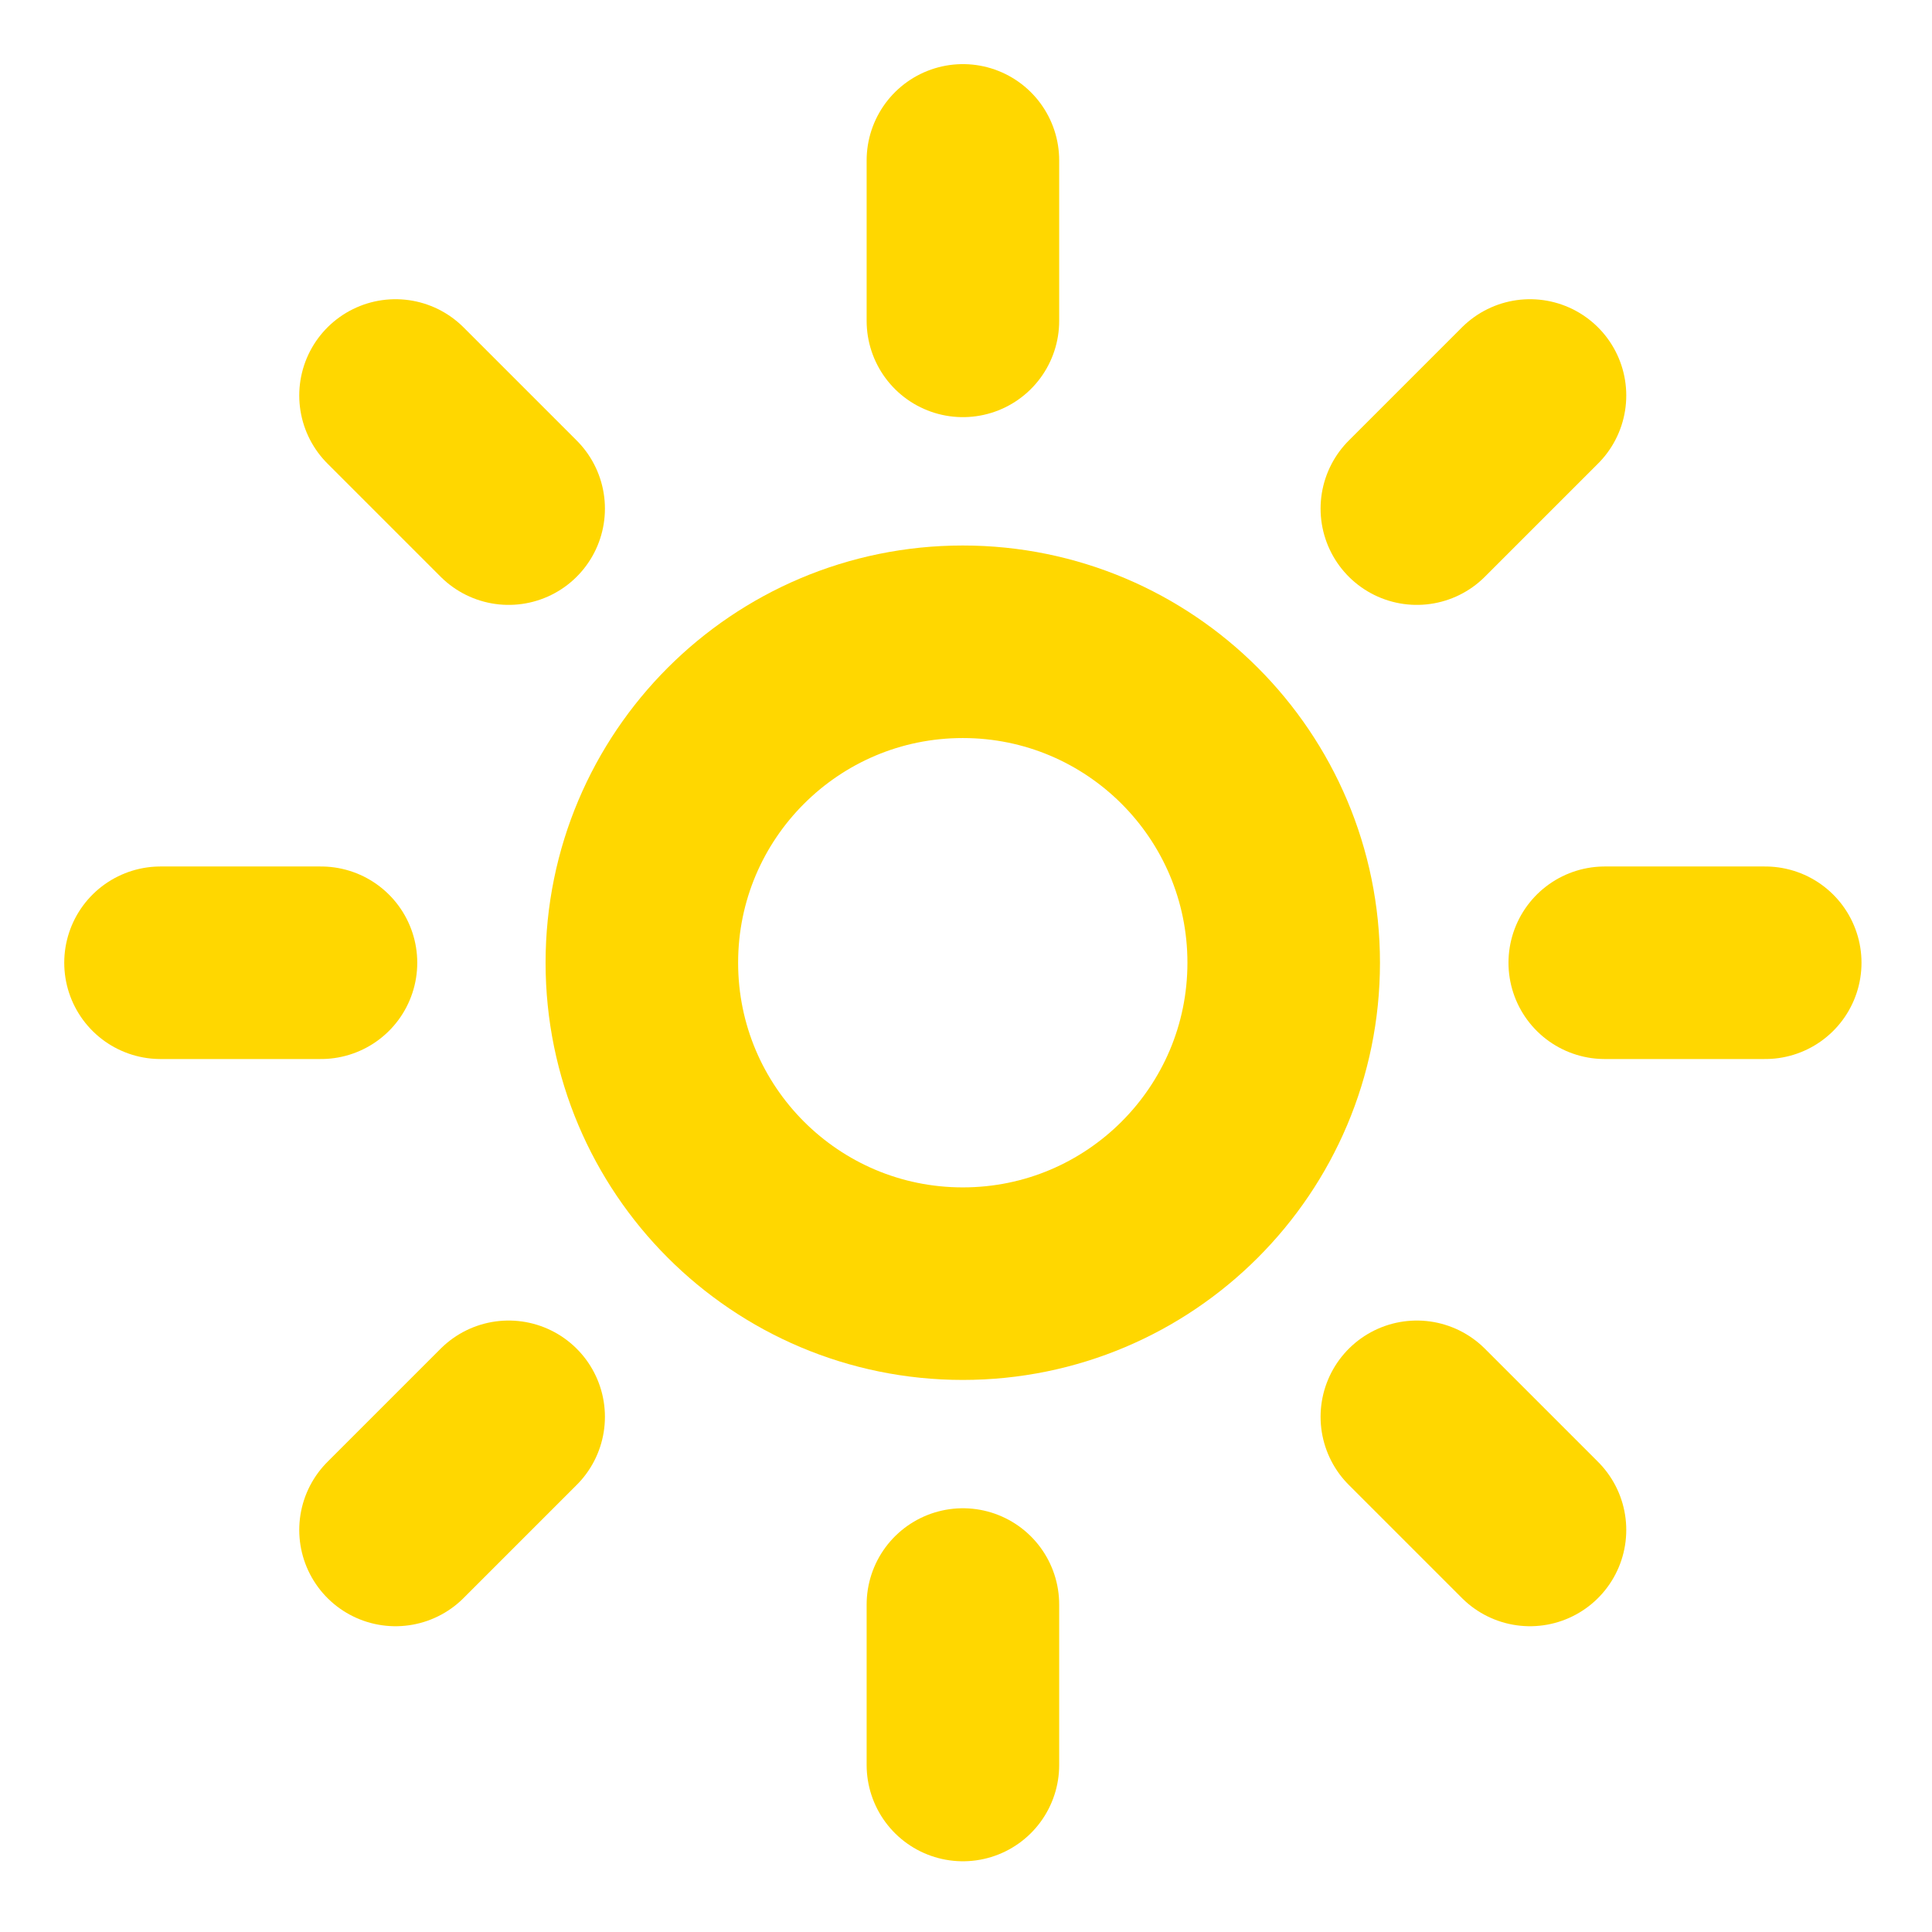 <svg width="50" height="50" viewBox="0 0 50 50" fill="none" xmlns="http://www.w3.org/2000/svg">
<path d="M24.917 33.221C29.504 33.221 33.222 29.502 33.222 24.915C33.222 20.328 29.504 16.609 24.917 16.609C20.33 16.609 16.611 20.328 16.611 24.915C16.611 29.502 20.33 33.221 24.917 33.221Z" stroke="#FFD700" stroke-width="4.983" stroke-linecap="round" stroke-linejoin="round"/>
<path d="M24.92 4.151V8.304" stroke="#FFD700" stroke-width="4.983" stroke-linecap="round" stroke-linejoin="round"/>
<path d="M24.92 41.525V45.678" stroke="#FFD700" stroke-width="4.983" stroke-linecap="round" stroke-linejoin="round"/>
<path d="M10.236 10.235L13.164 13.163" stroke="#FFD700" stroke-width="4.983" stroke-linecap="round" stroke-linejoin="round"/>
<path d="M36.668 36.667L39.596 39.595" stroke="#FFD700" stroke-width="4.983" stroke-linecap="round" stroke-linejoin="round"/>
<path d="M4.154 24.916H8.307" stroke="#FFD700" stroke-width="4.983" stroke-linecap="round" stroke-linejoin="round"/>
<path d="M41.531 24.916H45.684" stroke="#FFD700" stroke-width="4.983" stroke-linecap="round" stroke-linejoin="round"/>
<path d="M13.164 36.667L10.236 39.595" stroke="#FFD700" stroke-width="4.983" stroke-linecap="round" stroke-linejoin="round"/>
<path d="M39.596 10.235L36.668 13.163" stroke="#FFD700" stroke-width="4.983" stroke-linecap="round" stroke-linejoin="round"/>
</svg>
